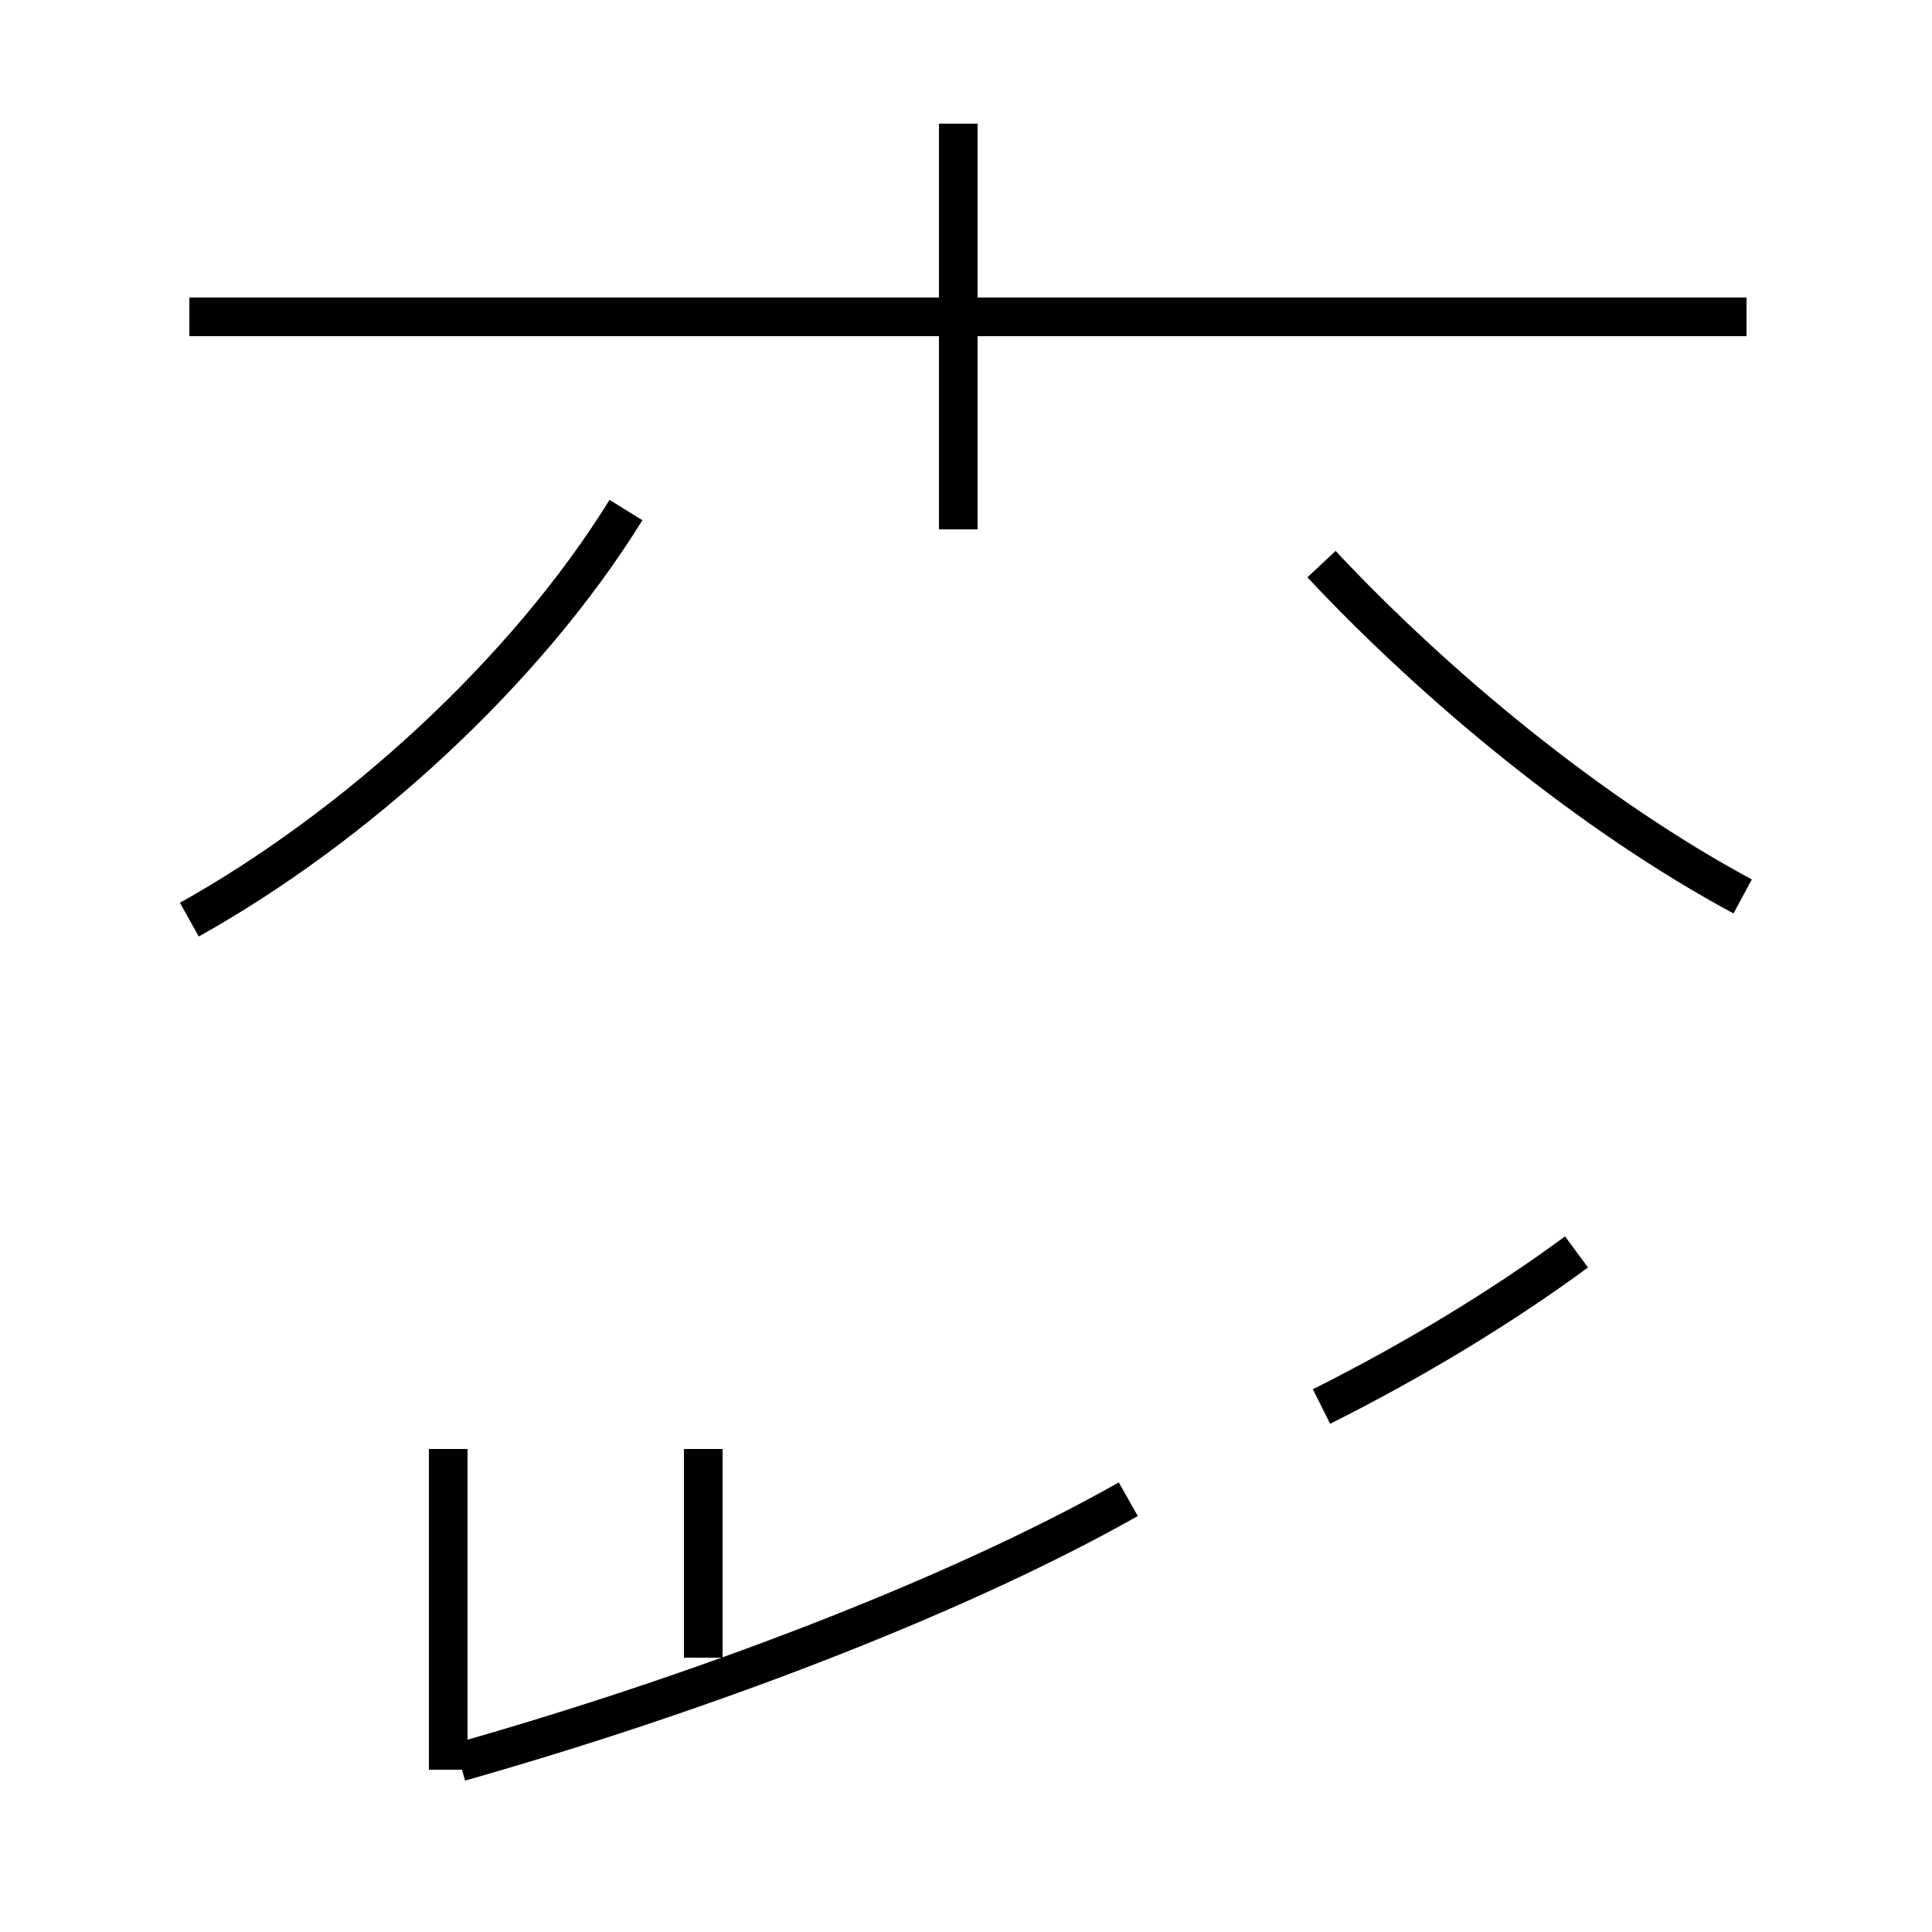 <?xml version='1.0' encoding='utf8'?>
<svg viewBox="0.0 -44.0 50.0 50.0" version="1.1" xmlns="http://www.w3.org/2000/svg">
<rect x="0.0" y="-44.0" width="50.0" height="50.0" fill="#808080" stroke="none"/>
<rect x="-1000" y="-1000" width="2000" height="2000" stroke="white" fill="white"/>
<g style="fill:none; stroke:#000000;  stroke-width:1">
<path d="M 4.9 20.2 C 9.2 22.6 13.6 26.6 16.2 30.8 M 11.6 -1.8 L 11.6 6.5 M 18.2 1.1 L 18.2 6.5 M 11.9 -1.6 C 17.9 0.1 24.6 2.6 29.2 5.2 M 45.1 20.8 C 41.2 22.9 37.2 26.2 34.2 29.4 M 24.8 30.3 L 24.8 40.8 M 45.2 35.8 L 4.9 35.8 M 40.8 11.6 C 38.9 10.2 36.6 8.8 34.2 7.6 " transform="scale(1, -1)" />
</g>
</svg>